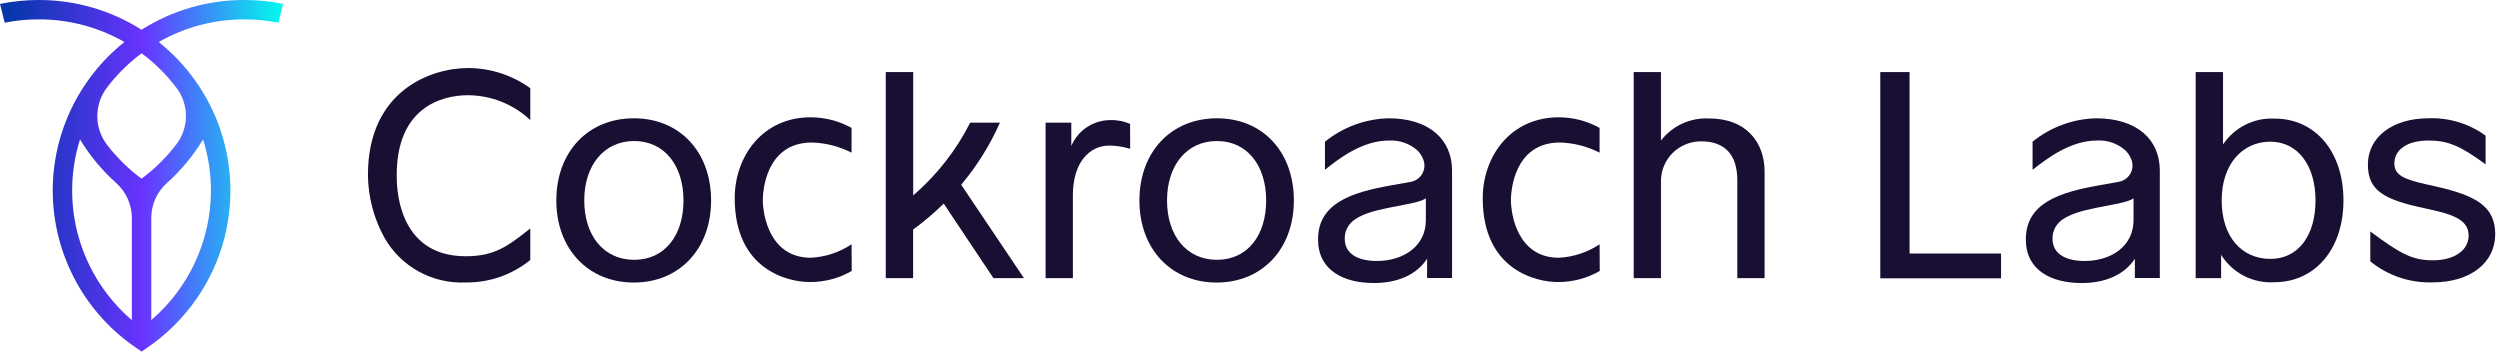 <svg width="256" height="36" viewBox="0 0 256 36" fill="none" xmlns="http://www.w3.org/2000/svg">
<path d="M23.014 24.233C23.919 20.616 23.764 16.817 22.566 13.285C21.369 9.754 19.179 6.636 16.255 4.302C18.925 2.777 21.951 1.977 25.031 1.983C26.198 1.982 27.363 2.096 28.508 2.323L28.99 0.398C27.687 0.134 26.36 8.88887e-05 25.031 3.61045e-05C21.299 -0.007 17.642 1.05 14.496 3.045C11.35 1.05 7.694 -0.007 3.962 3.61045e-05C2.631 9.13303e-05 1.304 0.134 0 0.398L0.482 2.323C1.628 2.096 2.793 1.982 3.962 1.983C7.042 1.976 10.069 2.775 12.741 4.299C10.352 6.206 8.445 8.643 7.173 11.414C5.901 14.184 5.299 17.212 5.415 20.256C5.532 23.299 6.363 26.273 7.843 28.94C9.322 31.607 11.409 33.892 13.937 35.614L14.503 36L15.065 35.614C19.026 32.913 21.855 28.864 23.02 24.233H23.014ZM13.499 32.782C10.896 30.547 9.007 27.605 8.064 24.318C7.122 21.03 7.167 17.541 8.194 14.278C9.201 15.941 10.45 17.446 11.902 18.744C12.405 19.195 12.807 19.747 13.083 20.362C13.358 20.978 13.5 21.644 13.499 22.318V32.782ZM14.496 18.297C13.159 17.311 11.969 16.142 10.96 14.825C10.314 13.982 9.965 12.951 9.965 11.891C9.965 10.831 10.314 9.8 10.96 8.957C11.968 7.629 13.161 6.451 14.503 5.457C15.86 6.464 17.064 7.659 18.079 9.006C18.704 9.836 19.041 10.844 19.041 11.88C19.041 12.916 18.704 13.924 18.079 14.754C17.06 16.098 15.854 17.291 14.496 18.297ZM15.491 32.782V22.318C15.49 21.644 15.633 20.977 15.908 20.362C16.184 19.746 16.587 19.195 17.091 18.744C18.542 17.447 19.79 15.941 20.795 14.278C21.331 15.978 21.602 17.748 21.6 19.529C21.597 22.044 21.05 24.529 19.996 26.816C18.942 29.103 17.406 31.137 15.491 32.782Z" fill="url(#paint0_linear_6144_15942)"/>
<path d="M72.816 20.527C72.816 25.504 69.563 28.932 64.904 28.932C60.246 28.932 56.967 25.504 56.967 20.527C56.967 15.55 60.22 12.113 64.904 12.113C69.588 12.113 72.816 15.541 72.816 20.527ZM59.828 20.527C59.828 24.116 61.813 26.604 64.938 26.604C68.064 26.604 69.989 24.116 69.989 20.527C69.989 16.938 68.03 14.441 64.938 14.441C61.847 14.441 59.828 16.929 59.828 20.527Z" fill="#190F33"/>
<path d="M115.731 15.236C115.042 15.03 114.329 14.919 113.61 14.906C111.464 14.906 109.863 16.752 109.863 19.985V28.483H107.069V12.562H109.701V14.957C110.026 14.175 110.576 13.506 111.282 13.033C111.988 12.56 112.819 12.305 113.67 12.299C114.376 12.27 115.079 12.406 115.722 12.697L115.731 15.236Z" fill="#190F33"/>
<path d="M132.491 20.527C132.491 25.504 129.238 28.932 124.579 28.932C119.921 28.932 116.676 25.504 116.676 20.527C116.676 15.55 119.929 12.113 124.614 12.113C129.298 12.113 132.491 15.541 132.491 20.527ZM119.504 20.527C119.504 24.116 121.488 26.604 124.614 26.604C127.739 26.604 129.655 24.116 129.655 20.527C129.655 16.938 127.705 14.441 124.614 14.441C121.522 14.441 119.504 16.929 119.504 20.527Z" fill="#190F33"/>
<path d="M142.166 12.113C139.796 12.179 137.515 13.021 135.676 14.508V17.386C136.988 16.328 139.449 14.39 142.226 14.39C143.296 14.33 144.347 14.696 145.147 15.406C145.389 15.647 145.581 15.935 145.709 16.252C145.817 16.488 145.869 16.745 145.861 17.004C145.854 17.262 145.786 17.516 145.665 17.745C145.543 17.974 145.37 18.172 145.159 18.324C144.948 18.476 144.705 18.578 144.448 18.622L142.421 18.986C138.419 19.697 134.969 20.798 134.969 24.514C134.969 27.688 137.576 28.983 140.701 28.983C143.103 28.983 145.062 28.136 146.135 26.494V28.466H148.69V17.42C148.673 14.314 146.39 12.113 142.166 12.113ZM146.007 20.315V22.55C146.007 25.174 143.759 26.723 140.991 26.723C138.938 26.723 137.703 25.919 137.703 24.463C137.692 24.149 137.747 23.837 137.865 23.545C137.982 23.253 138.159 22.989 138.385 22.77C139.977 21.162 144.687 21.162 146.007 20.315Z" fill="#190F33"/>
<path d="M180.695 17.581V28.483H177.901V18.453C177.901 15.829 176.598 14.475 174.222 14.475C173.674 14.467 173.13 14.57 172.622 14.777C172.114 14.983 171.654 15.289 171.268 15.676C170.882 16.063 170.578 16.523 170.374 17.029C170.171 17.535 170.072 18.077 170.083 18.622V28.483H167.29V7.381H170.083V14.39C170.654 13.649 171.397 13.057 172.248 12.664C173.1 12.27 174.034 12.087 174.972 12.13C178.847 12.113 180.695 14.601 180.695 17.581Z" fill="#190F33"/>
<path d="M195.539 25.961H204.907V28.5H192.541V7.381H195.539V25.961Z" fill="#190F33"/>
<path d="M239.97 20.527C239.97 25.605 236.972 28.898 232.909 28.898C231.827 28.968 230.746 28.744 229.782 28.249C228.819 27.753 228.01 27.006 227.442 26.088V28.483H224.836V7.381H227.638V14.796C228.212 13.932 229.004 13.233 229.935 12.768C230.866 12.303 231.903 12.089 232.943 12.147C237.04 12.147 239.97 15.473 239.97 20.527ZM237.108 20.527C237.108 16.929 235.285 14.508 232.484 14.508C229.682 14.508 227.501 16.735 227.501 20.527C227.501 24.319 229.622 26.511 232.484 26.511C235.345 26.511 237.108 24.116 237.108 20.527Z" fill="#190F33"/>
<path d="M87.2 25.013C85.962 25.841 84.519 26.319 83.027 26.393C78.829 26.393 78.113 22.05 78.113 20.467C78.113 19.621 78.403 14.593 83.147 14.593C84.559 14.635 85.944 14.991 87.2 15.634V13.095C85.919 12.386 84.477 12.014 83.01 12.011C78.079 12.011 75.235 16.015 75.235 20.298C75.235 27.738 80.83 28.881 82.9 28.881C84.415 28.895 85.907 28.504 87.218 27.747L87.2 25.013Z" fill="#190F33"/>
<path d="M163.798 25.013C162.559 25.841 161.116 26.319 159.625 26.393C155.435 26.393 154.719 22.05 154.719 20.467C154.719 19.621 155.009 14.593 159.744 14.593C161.157 14.635 162.542 14.991 163.798 15.634V13.095C162.519 12.387 161.08 12.014 159.616 12.011C154.677 12.011 151.832 16.015 151.832 20.298C151.832 27.738 157.428 28.881 159.497 28.881C161.013 28.895 162.504 28.504 163.815 27.747L163.798 25.013Z" fill="#190F33"/>
<path d="M101.73 28.483H104.855L98.425 18.918C100.04 16.994 101.376 14.854 102.394 12.562H99.345C97.91 15.4 95.928 17.931 93.511 20.01V7.381H90.701V28.483H93.503V23.506C94.612 22.699 95.66 21.81 96.637 20.848L101.73 28.483Z" fill="#190F33"/>
<path d="M214.616 12.113C212.249 12.179 209.97 13.022 208.135 14.508V17.386C209.506 16.328 211.925 14.39 214.735 14.39C215.264 14.36 215.794 14.434 216.294 14.608C216.794 14.783 217.254 15.054 217.648 15.406C217.892 15.648 218.086 15.935 218.218 16.252C218.327 16.49 218.378 16.75 218.368 17.011C218.359 17.272 218.288 17.527 218.163 17.756C218.038 17.986 217.861 18.184 217.646 18.334C217.431 18.484 217.184 18.583 216.924 18.622L214.897 18.986C210.894 19.697 207.445 20.798 207.445 24.514C207.445 27.688 210.051 28.983 213.168 28.983C215.578 28.983 217.537 28.136 218.61 26.494V28.466H221.165V17.42C221.148 14.314 218.874 12.113 214.616 12.113ZM218.474 20.315V22.55C218.474 25.174 216.234 26.723 213.466 26.723C211.414 26.723 210.179 25.919 210.179 24.463C210.168 24.15 210.223 23.838 210.338 23.547C210.454 23.256 210.629 22.991 210.852 22.77C212.453 21.162 217.171 21.162 218.474 20.315Z" fill="#190F33"/>
<path d="M249.44 19.096C246.51 18.453 245.182 18.131 245.182 16.734C245.182 15.338 246.476 14.39 248.682 14.39C250.615 14.39 251.91 14.898 254.524 16.828V13.89C252.835 12.659 250.775 12.032 248.682 12.113C244.977 12.113 242.473 14.051 242.473 16.836C242.473 19.485 244.032 20.425 248.299 21.331C250.854 21.881 252.787 22.363 252.787 24.116C252.787 25.698 251.228 26.655 249.142 26.655C247.055 26.655 245.854 26.037 242.72 23.701V26.765C244.515 28.225 246.781 28.988 249.099 28.915C252.974 28.915 255.512 26.909 255.512 23.963C255.495 21.161 253.604 20.036 249.44 19.096Z" fill="#190F33"/>
<path d="M47.692 26.24C40.513 26.24 40.624 18.783 40.624 17.92C40.624 9.98 46.662 9.751 47.939 9.751C50.307 9.768 52.58 10.676 54.301 12.291V9.032C52.454 7.697 50.231 6.975 47.948 6.966C44.133 6.966 37.677 9.269 37.677 17.92C37.698 20.177 38.283 22.393 39.38 24.37C40.209 25.816 41.424 27.007 42.891 27.811C44.358 28.614 46.019 29 47.692 28.924C50.099 28.954 52.44 28.138 54.301 26.621V23.396C51.951 25.25 50.622 26.24 47.692 26.24Z" fill="#190F33"/>
<defs>
<linearGradient id="paint0_linear_6144_15942" x1="0" y1="10.2" x2="28.99" y2="10.2" gradientUnits="userSpaceOnUse">
<stop stop-color="#0037A5"/>
<stop offset="0.504" stop-color="#6933FF"/>
<stop offset="1" stop-color="#00FCED"/>
</linearGradient>
</defs>
</svg>
